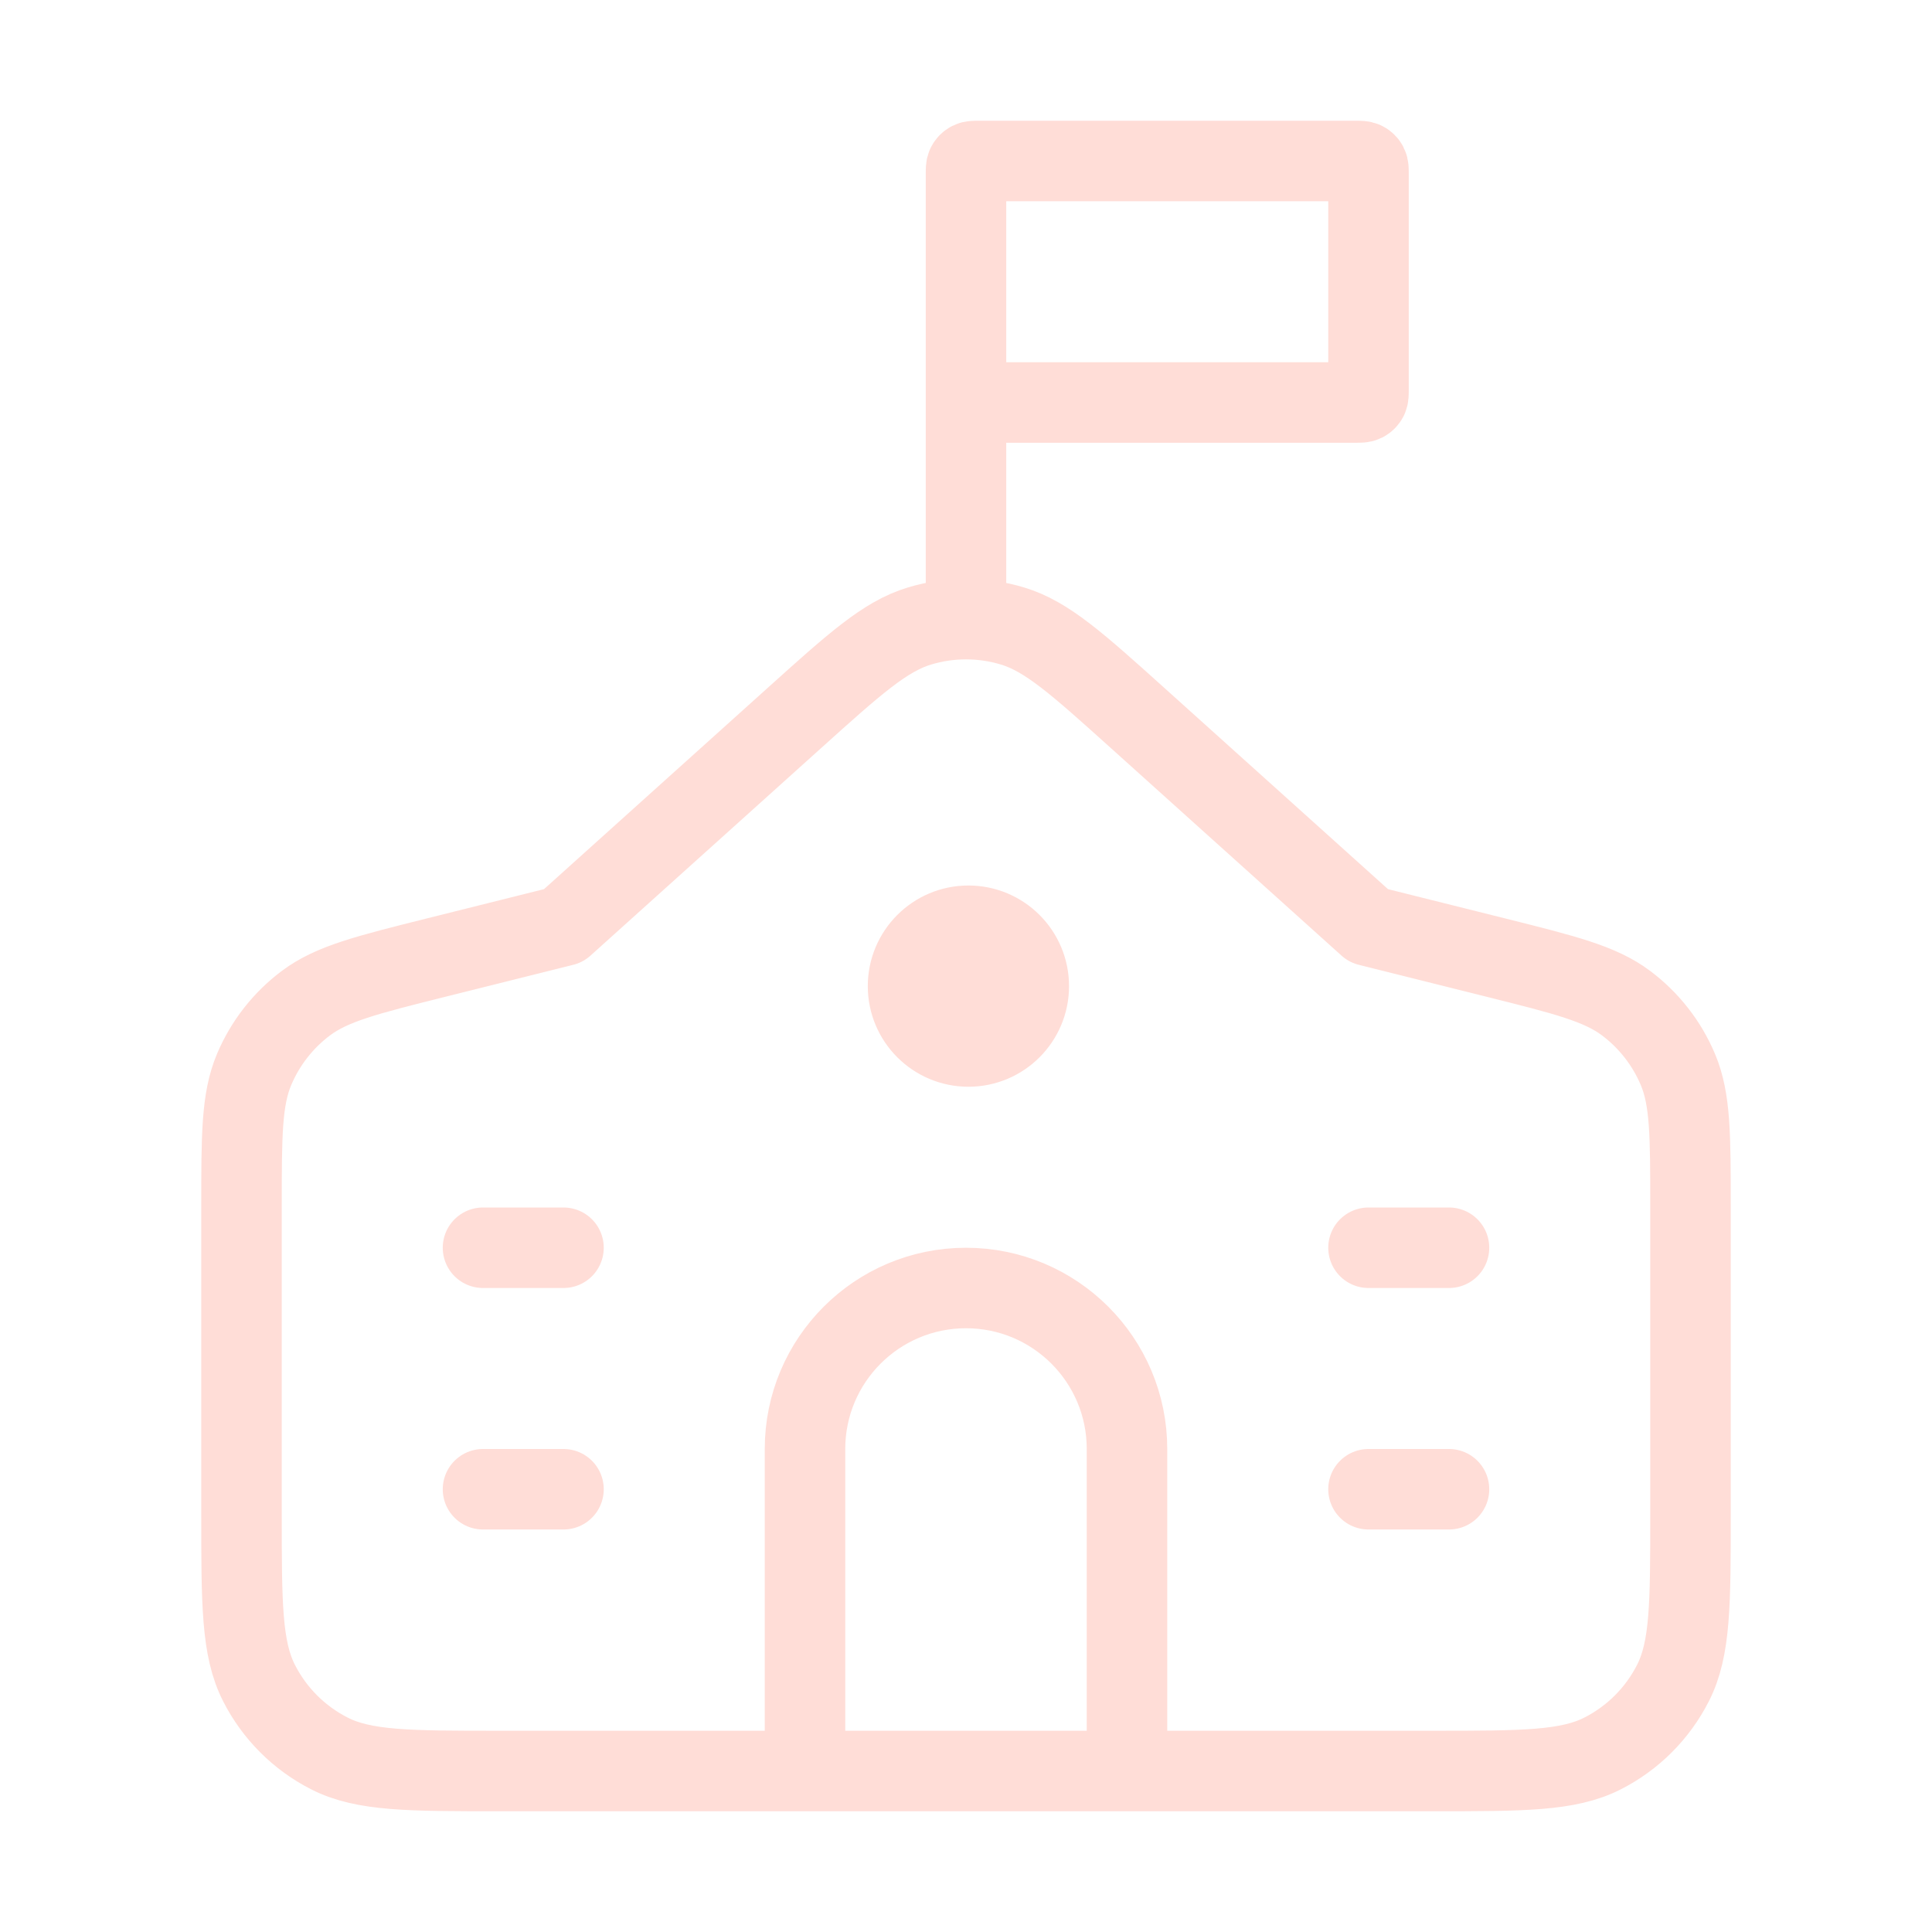 <svg width="48" height="48" viewBox="0 0 48 48" fill="none" xmlns="http://www.w3.org/2000/svg">
<path d="M12 31H14M12 37H14M34 37H36M34 31H36M20 44V36C20 33.791 21.791 32 24 32C26.209 32 28 33.791 28 36V44M24 10H33.68C33.792 10 33.848 10 33.891 9.978C33.928 9.959 33.959 9.928 33.978 9.891C34 9.848 34 9.792 34 9.68V4.32C34 4.208 34 4.152 33.978 4.109C33.959 4.072 33.928 4.041 33.891 4.022C33.848 4 33.792 4 33.68 4H24.32C24.208 4 24.152 4 24.109 4.022C24.072 4.041 24.041 4.072 24.022 4.109C24 4.152 24 4.208 24 4.32V10ZM24 10V15.382M24 15.382C24.389 15.382 24.779 15.439 25.156 15.553C26.011 15.811 26.768 16.492 28.281 17.854L34 23L37.152 23.788C38.886 24.222 39.752 24.438 40.398 24.922C40.967 25.348 41.412 25.918 41.688 26.574C42 27.317 42 28.211 42 29.997V37.6C42 39.841 42 40.961 41.564 41.816C41.181 42.569 40.569 43.181 39.816 43.564C38.96 44 37.84 44 35.6 44H12.4C10.16 44 9.04 44 8.184 43.564C7.431 43.181 6.819 42.569 6.436 41.816C6 40.961 6 39.841 6 37.6V29.997C6 28.211 6 27.317 6.312 26.574C6.588 25.918 7.033 25.348 7.602 24.922C8.248 24.438 9.114 24.222 10.848 23.788L14 23L19.719 17.854C21.232 16.492 21.989 15.811 22.844 15.553C23.221 15.439 23.611 15.382 24 15.382ZM24.06 24.5H24.075M24.06 26C23.232 26 22.56 25.328 22.56 24.5C22.56 23.672 23.232 23 24.06 23C24.888 23 25.56 23.672 25.56 24.5C25.56 25.328 24.888 26 24.06 26Z" stroke="#FFDDD7" stroke-width="2" stroke-linecap="round" stroke-linejoin="round"/>
</svg>
